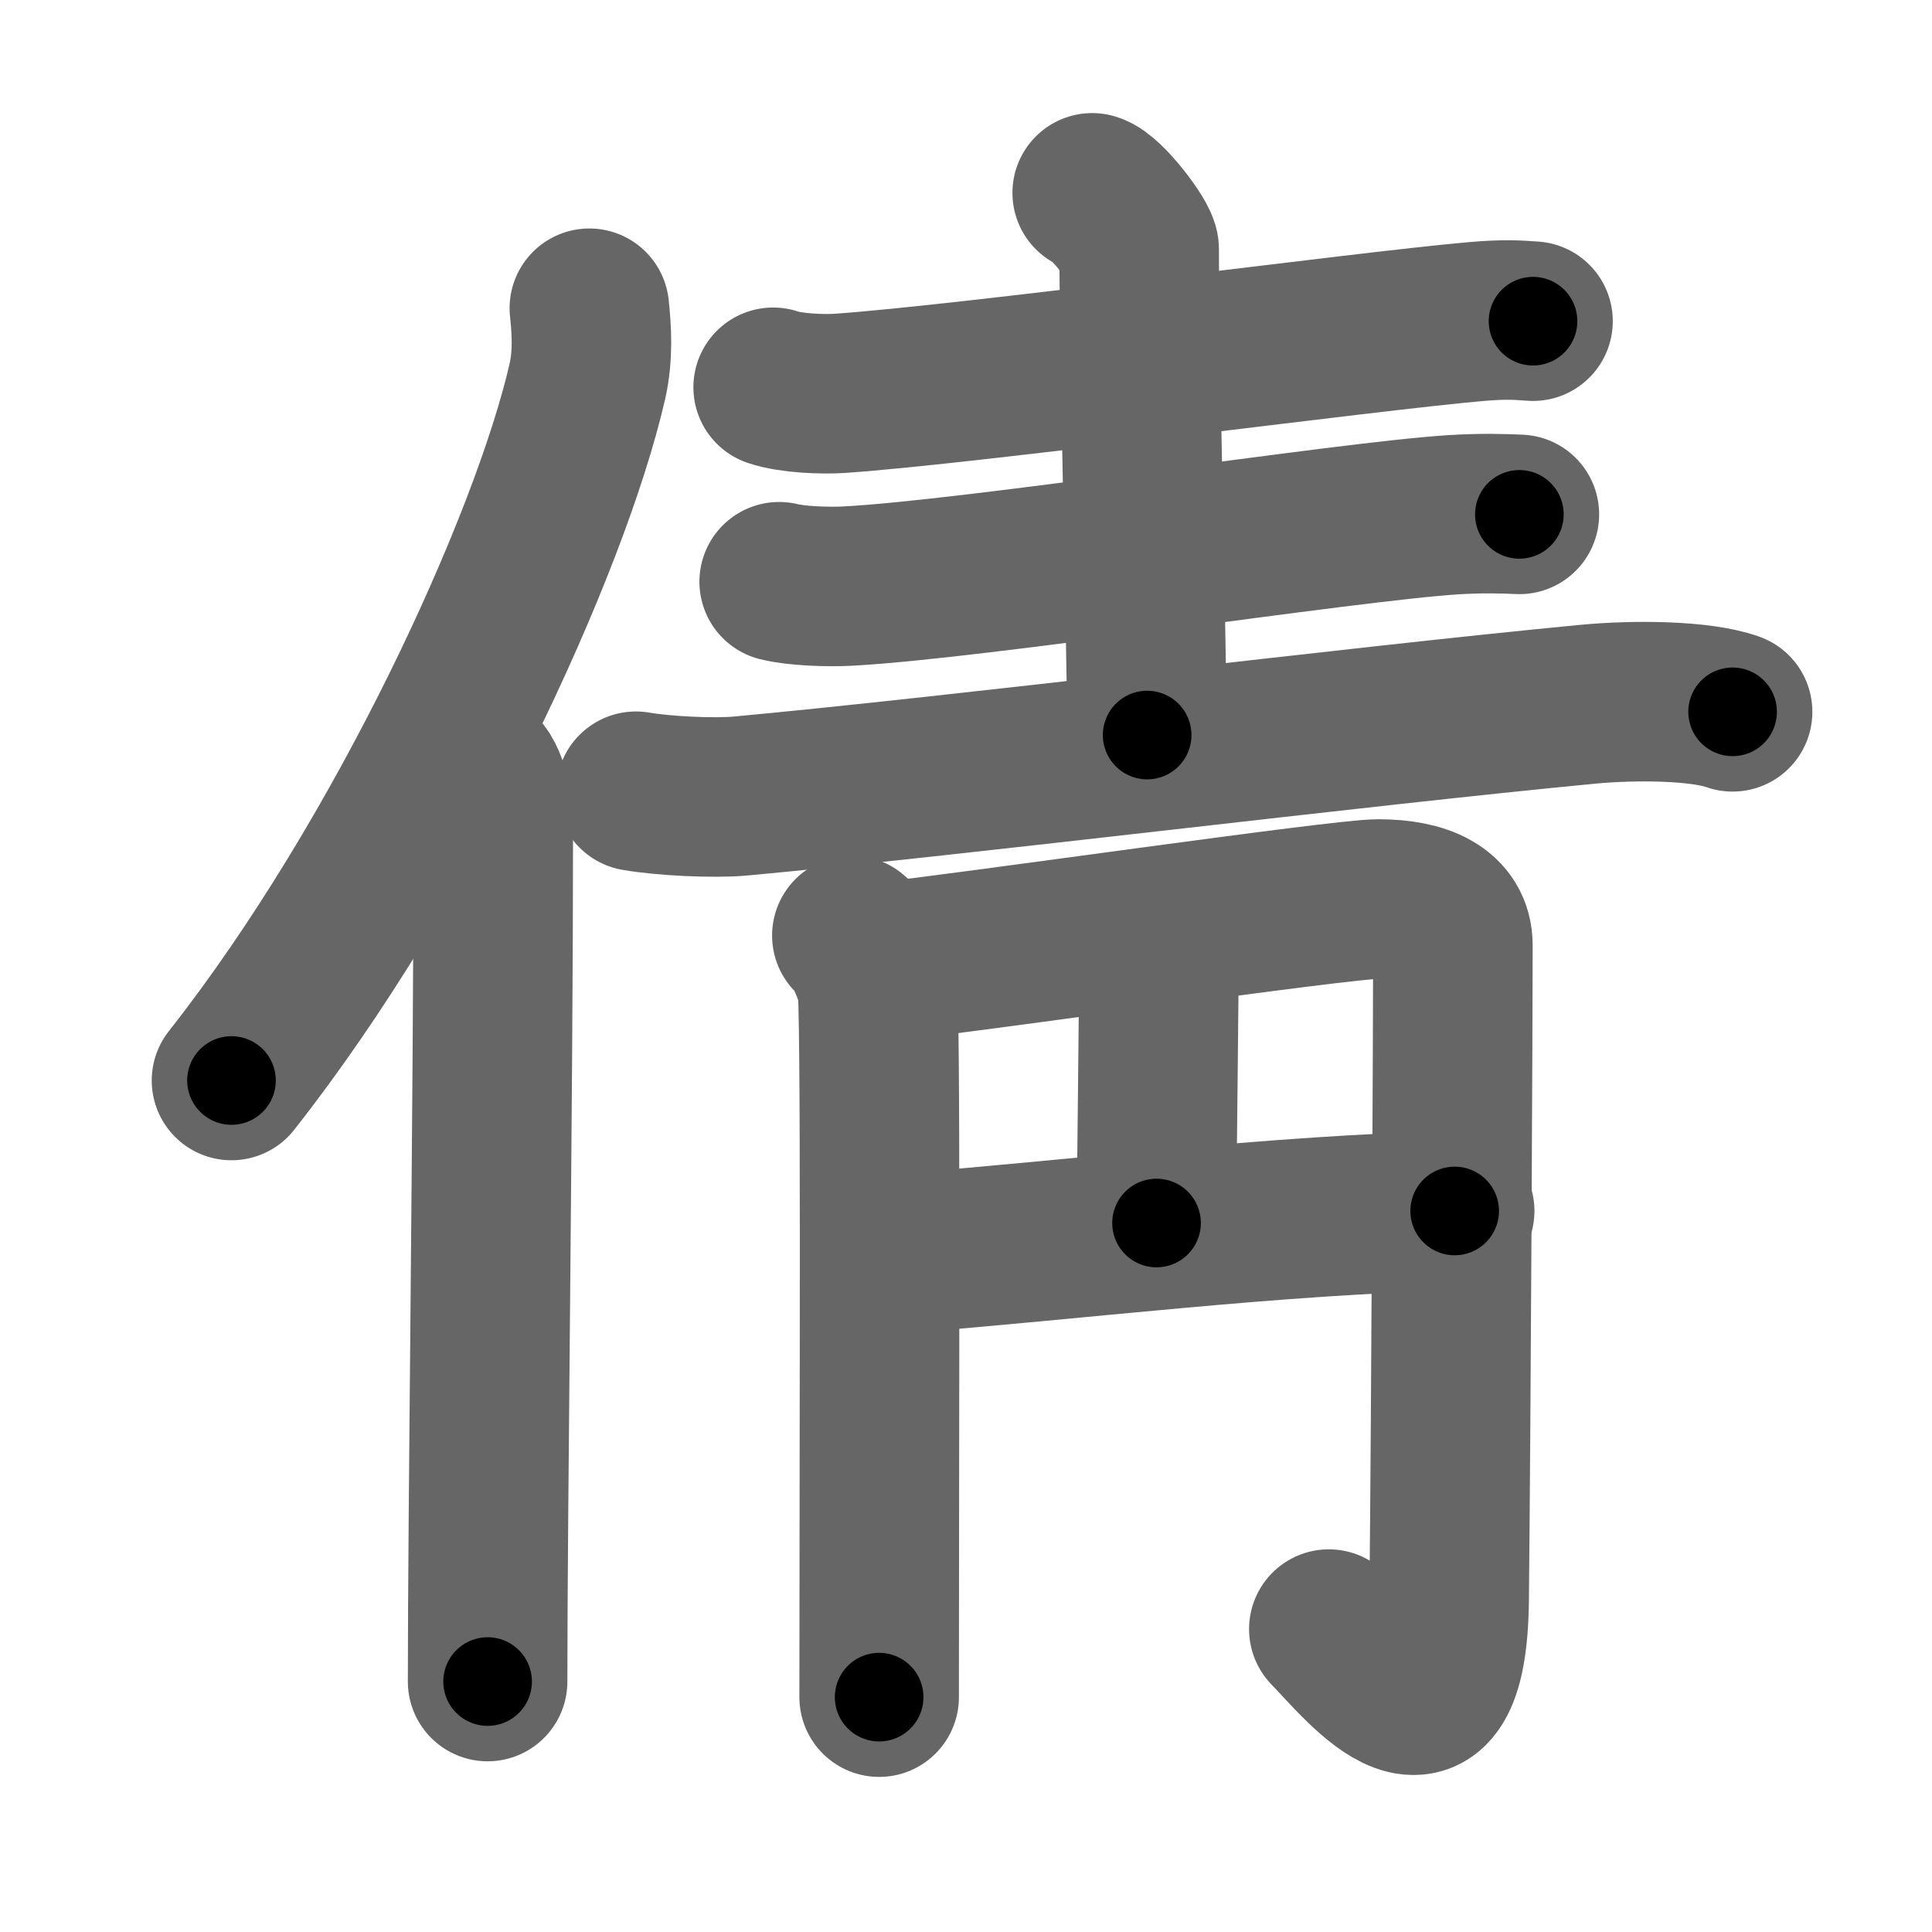 <svg xmlns="http://www.w3.org/2000/svg" width="109" height="109" viewBox="0 0 109 109" id="5029"><g fill="none" stroke="#666" stroke-width="9" stroke-linecap="round" stroke-linejoin="round"><g><g><path d="M33.25,17.39c0.13,1.18,0.22,2.67-0.11,4.12c-2.11,9.2-10.26,26.98-20.08,39.45" /><path d="M26.99,43.5c0.66,0.68,0.84,2.19,0.84,3.58c0,14.46-0.32,38.08-0.32,47.79" /></g><g><g><path d="M43.62,21.85c0.99,0.34,2.8,0.41,3.79,0.34c7.12-0.49,29.75-3.52,35.89-4.05c1.64-0.14,2.32-0.08,3.19-0.02" /><path d="M61.62,10.88c0.8,0.23,2.65,2.7,2.65,3.18c0,5.93,0.37,20.08,0.45,27.41" /><path d="M43.96,32.82c0.99,0.25,2.8,0.3,3.79,0.25c7.13-0.36,28.11-3.64,34.25-4.03c1.64-0.1,2.85-0.06,3.72-0.02" /><path d="M35.88,44.64c1.54,0.27,4.37,0.41,5.91,0.27c12.52-1.16,34.53-3.91,47.82-5.18c2.54-0.24,6.29-0.23,8.14,0.43" /></g><g><g><g><path d="M48.06,52.78c0.71,0.55,1.18,2.1,1.41,2.65c0.24,0.55,0.13,24.58,0.13,40.32" /><path d="M49.39,54.33c5.36-0.58,26.26-3.61,28.37-3.61c2.49,0,4.21,0.78,4.21,2.61c0,4.18-0.1,25.74-0.21,36.85C81.67,100,77,94,74.97,91.91" /></g><path d="M65.39,52.36c0,4.64-0.14,13.89-0.14,16.64" /><path d="M50.6,70.74c9.65-0.74,21.65-2.24,31.47-2.42" /></g></g></g></g></g><g fill="none" stroke="#000" stroke-width="5" stroke-linecap="round" stroke-linejoin="round"><path d="M33.25,17.39c0.13,1.18,0.22,2.67-0.11,4.12c-2.11,9.2-10.26,26.98-20.08,39.45" stroke-dasharray="48.675" stroke-dashoffset="48.675"><animate attributeName="stroke-dashoffset" values="48.675;48.675;0" dur="0.487s" fill="freeze" begin="0s;5029.click" /></path><path d="M26.99,43.5c0.66,0.68,0.84,2.19,0.84,3.58c0,14.46-0.32,38.08-0.32,47.79" stroke-dasharray="51.544" stroke-dashoffset="51.544"><animate attributeName="stroke-dashoffset" values="51.544" fill="freeze" begin="5029.click" /><animate attributeName="stroke-dashoffset" values="51.544;51.544;0" keyTimes="0;0.486;1" dur="1.002s" fill="freeze" begin="0s;5029.click" /></path><path d="M43.62,21.85c0.99,0.34,2.8,0.41,3.79,0.34c7.12-0.49,29.75-3.52,35.89-4.05c1.64-0.14,2.32-0.08,3.19-0.02" stroke-dasharray="43.139" stroke-dashoffset="43.139"><animate attributeName="stroke-dashoffset" values="43.139" fill="freeze" begin="5029.click" /><animate attributeName="stroke-dashoffset" values="43.139;43.139;0" keyTimes="0;0.699;1" dur="1.433s" fill="freeze" begin="0s;5029.click" /></path><path d="M61.62,10.88c0.8,0.23,2.65,2.7,2.65,3.18c0,5.93,0.37,20.08,0.45,27.41" stroke-dasharray="31.632" stroke-dashoffset="31.632"><animate attributeName="stroke-dashoffset" values="31.632" fill="freeze" begin="5029.click" /><animate attributeName="stroke-dashoffset" values="31.632;31.632;0" keyTimes="0;0.819;1" dur="1.749s" fill="freeze" begin="0s;5029.click" /></path><path d="M43.96,32.82c0.99,0.25,2.8,0.3,3.79,0.25c7.13-0.36,28.11-3.64,34.25-4.03c1.64-0.1,2.85-0.06,3.72-0.02" stroke-dasharray="42.023" stroke-dashoffset="42.023"><animate attributeName="stroke-dashoffset" values="42.023" fill="freeze" begin="5029.click" /><animate attributeName="stroke-dashoffset" values="42.023;42.023;0" keyTimes="0;0.806;1" dur="2.169s" fill="freeze" begin="0s;5029.click" /></path><path d="M35.88,44.64c1.54,0.27,4.37,0.41,5.91,0.27c12.52-1.16,34.53-3.91,47.82-5.18c2.54-0.24,6.29-0.23,8.14,0.43" stroke-dasharray="62.227" stroke-dashoffset="62.227"><animate attributeName="stroke-dashoffset" values="62.227" fill="freeze" begin="5029.click" /><animate attributeName="stroke-dashoffset" values="62.227;62.227;0" keyTimes="0;0.823;1" dur="2.637s" fill="freeze" begin="0s;5029.click" /></path><path d="M48.06,52.78c0.71,0.55,1.18,2.1,1.41,2.65c0.24,0.55,0.13,24.58,0.13,40.32" stroke-dasharray="43.358" stroke-dashoffset="43.358"><animate attributeName="stroke-dashoffset" values="43.358" fill="freeze" begin="5029.click" /><animate attributeName="stroke-dashoffset" values="43.358;43.358;0" keyTimes="0;0.859;1" dur="3.071s" fill="freeze" begin="0s;5029.click" /></path><path d="M49.39,54.33c5.36-0.58,26.26-3.61,28.37-3.61c2.49,0,4.21,0.78,4.21,2.61c0,4.18-0.1,25.74-0.21,36.85C81.67,100,77,94,74.97,91.91" stroke-dasharray="83.518" stroke-dashoffset="83.518"><animate attributeName="stroke-dashoffset" values="83.518" fill="freeze" begin="5029.click" /><animate attributeName="stroke-dashoffset" values="83.518;83.518;0" keyTimes="0;0.83;1" dur="3.699s" fill="freeze" begin="0s;5029.click" /></path><path d="M65.39,52.36c0,4.64-0.14,13.89-0.14,16.64" stroke-dasharray="16.642" stroke-dashoffset="16.642"><animate attributeName="stroke-dashoffset" values="16.642" fill="freeze" begin="5029.click" /><animate attributeName="stroke-dashoffset" values="16.642;16.642;0" keyTimes="0;0.957;1" dur="3.865s" fill="freeze" begin="0s;5029.click" /></path><path d="M50.6,70.74c9.65-0.74,21.65-2.24,31.47-2.42" stroke-dasharray="31.57" stroke-dashoffset="31.57"><animate attributeName="stroke-dashoffset" values="31.57" fill="freeze" begin="5029.click" /><animate attributeName="stroke-dashoffset" values="31.57;31.57;0" keyTimes="0;0.924;1" dur="4.181s" fill="freeze" begin="0s;5029.click" /></path></g></svg>